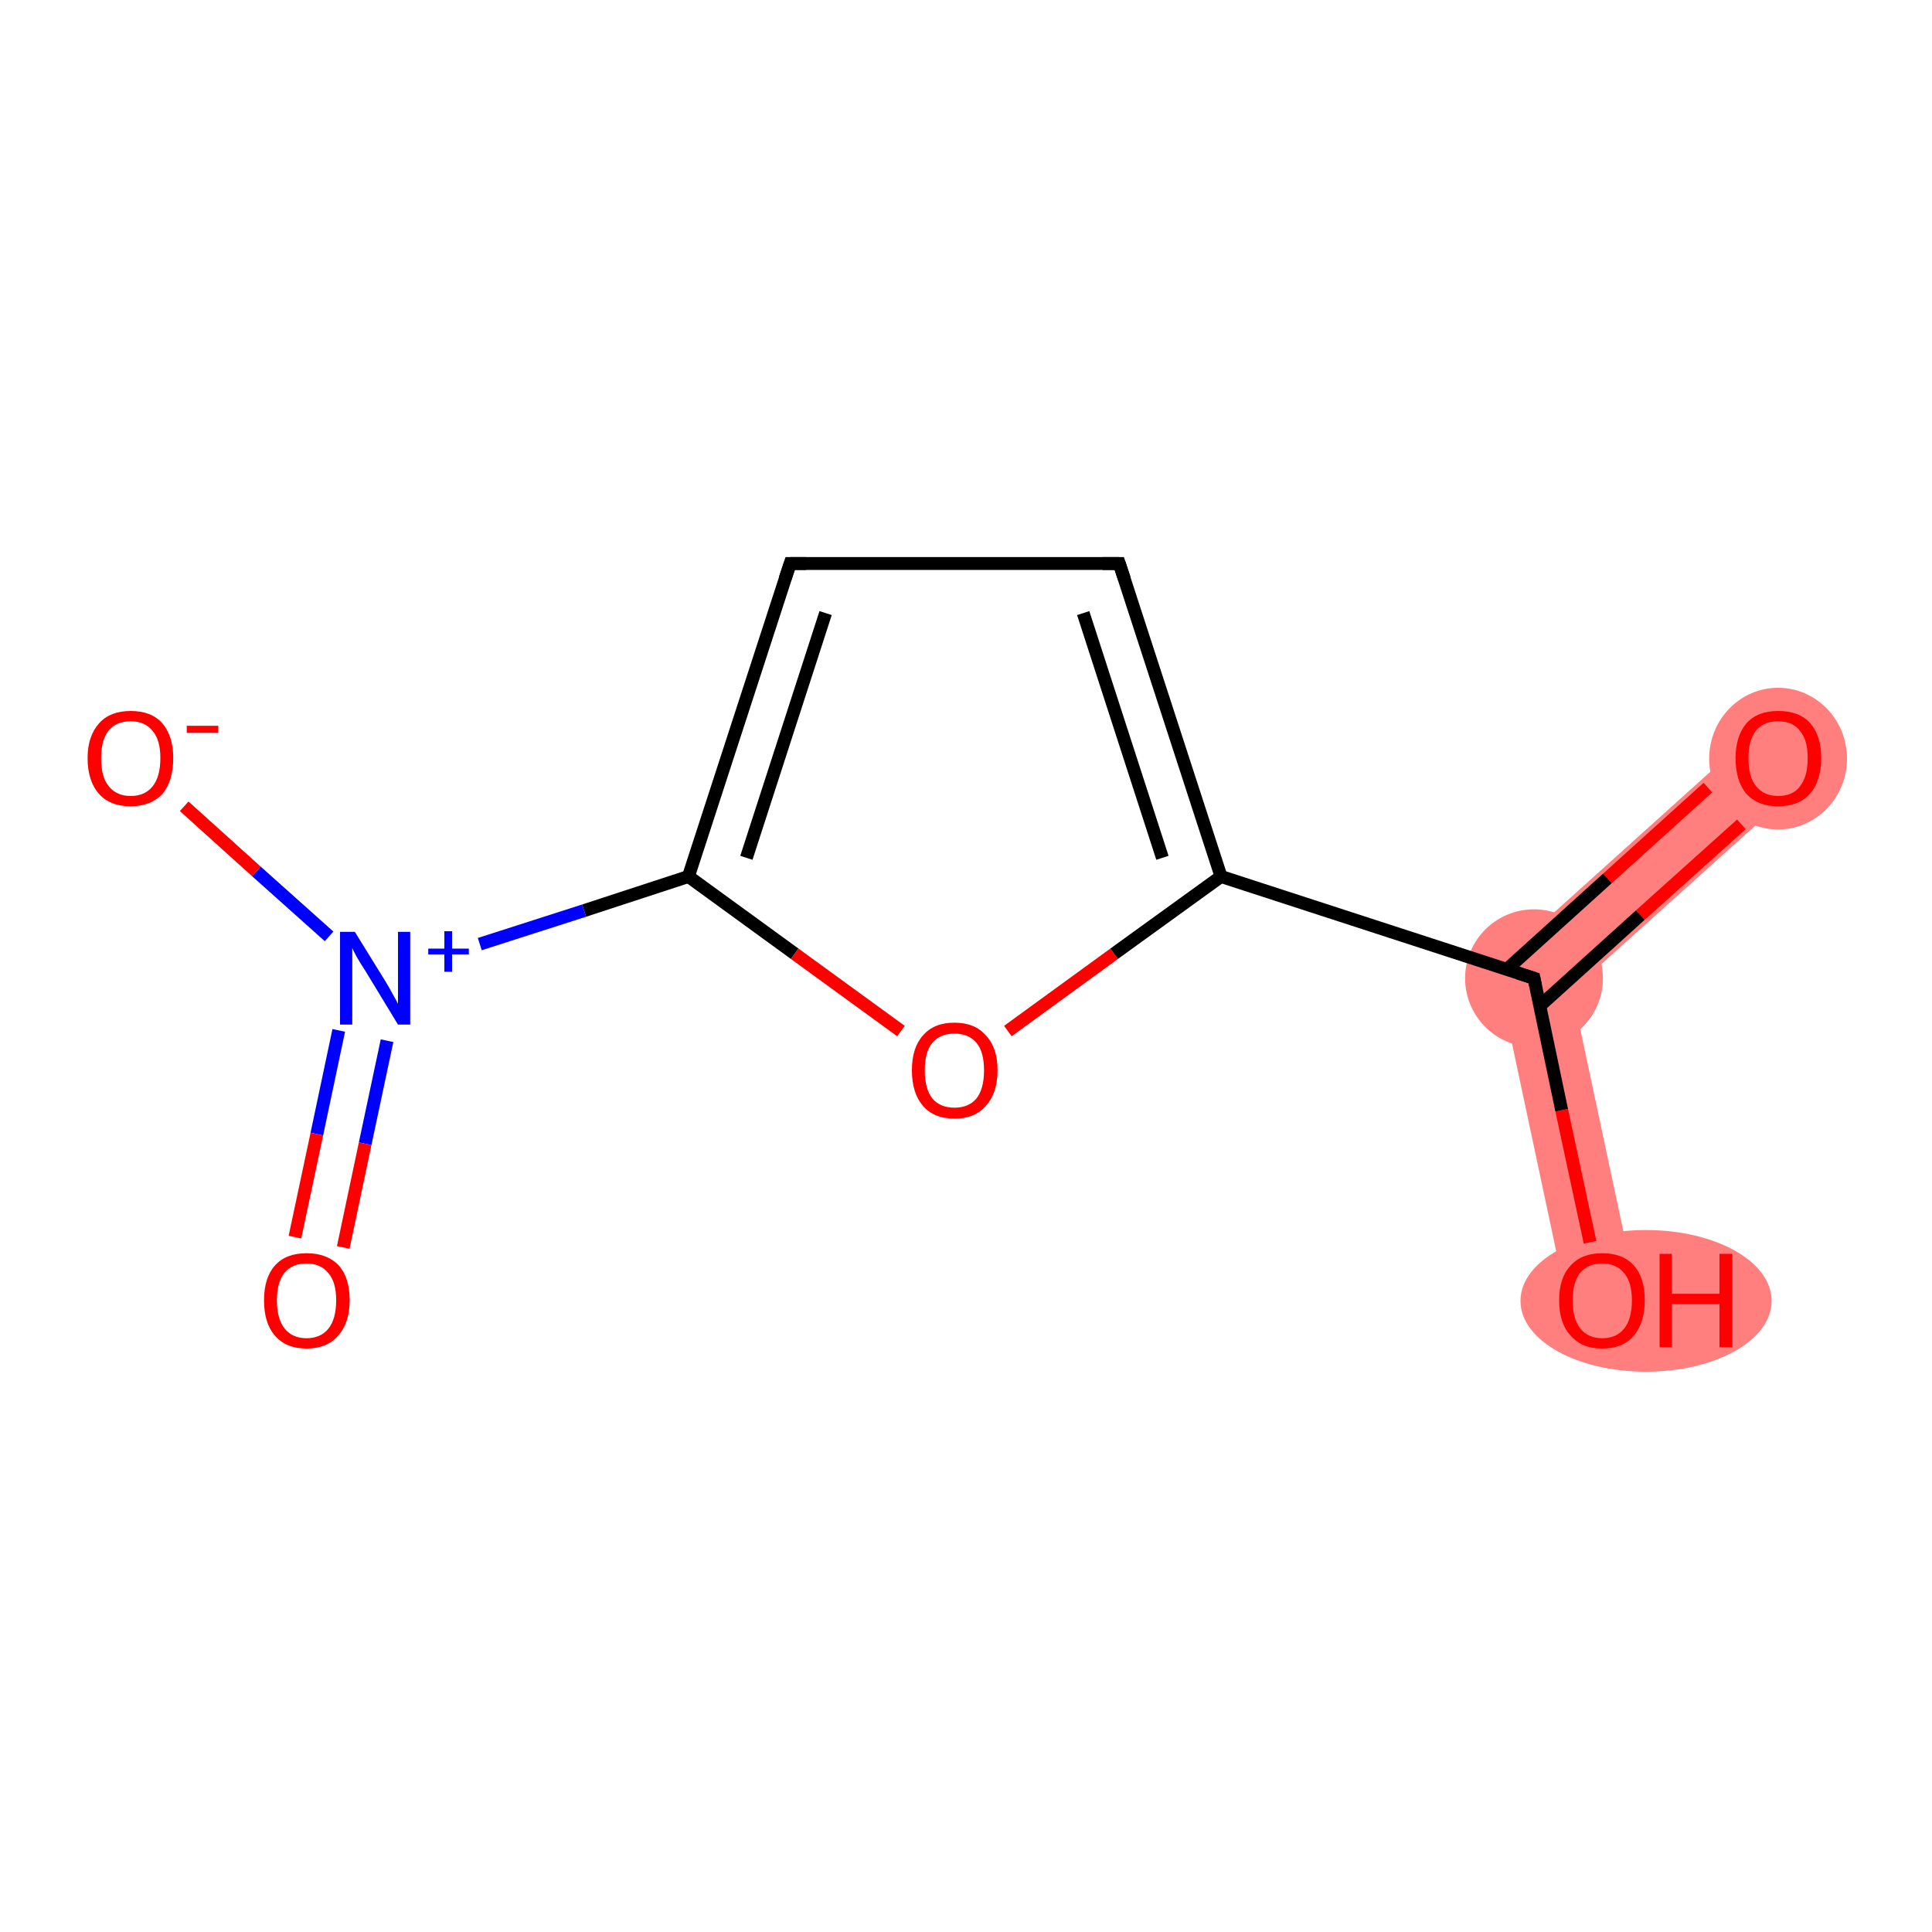 <?xml version='1.0' encoding='iso-8859-1'?>
<svg version='1.1' baseProfile='full'
              xmlns='http://www.w3.org/2000/svg'
                      xmlns:rdkit='http://www.rdkit.org/xml'
                      xmlns:xlink='http://www.w3.org/1999/xlink'
                  xml:space='preserve'
width='300px' height='300px' viewBox='0 0 300 300'>
<!-- END OF HEADER -->
<rect style='opacity:1.0;fill:#FFFFFF;stroke:none' width='300.0' height='300.0' x='0.0' y='0.0'> </rect>
<path class='bond-0 atom-0 atom-1' d='M 272.5,113.6 L 279.8,121.7 L 244.1,153.8 L 232.2,149.9 Z' style='fill:#FF7F7F;fill-rule:evenodd;fill-opacity:1;stroke:#FF7F7F;stroke-width:0.0px;stroke-linecap:butt;stroke-linejoin:miter;stroke-opacity:1;' />
<path class='bond-1 atom-1 atom-2' d='M 232.2,149.9 L 244.1,153.8 L 254.1,200.7 L 243.5,203.0 Z' style='fill:#FF7F7F;fill-rule:evenodd;fill-opacity:1;stroke:#FF7F7F;stroke-width:0.0px;stroke-linecap:butt;stroke-linejoin:miter;stroke-opacity:1;' />
<ellipse cx='276.1' cy='117.8' rx='10.2' ry='10.5' class='atom-0'  style='fill:#FF7F7F;fill-rule:evenodd;stroke:#FF7F7F;stroke-width:1.0px;stroke-linecap:butt;stroke-linejoin:miter;stroke-opacity:1' />
<ellipse cx='238.2' cy='151.9' rx='10.2' ry='10.2' class='atom-1'  style='fill:#FF7F7F;fill-rule:evenodd;stroke:#FF7F7F;stroke-width:1.0px;stroke-linecap:butt;stroke-linejoin:miter;stroke-opacity:1' />
<ellipse cx='255.6' cy='202.0' rx='19.0' ry='10.5' class='atom-2'  style='fill:#FF7F7F;fill-rule:evenodd;stroke:#FF7F7F;stroke-width:1.0px;stroke-linecap:butt;stroke-linejoin:miter;stroke-opacity:1' />
<path class='bond-0 atom-0 atom-1' d='M 270.4,128.0 L 254.7,142.1' style='fill:none;fill-rule:evenodd;stroke:#FF0000;stroke-width:2.0px;stroke-linecap:butt;stroke-linejoin:miter;stroke-opacity:1' />
<path class='bond-0 atom-0 atom-1' d='M 254.7,142.1 L 239.1,156.2' style='fill:none;fill-rule:evenodd;stroke:#000000;stroke-width:2.0px;stroke-linecap:butt;stroke-linejoin:miter;stroke-opacity:1' />
<path class='bond-0 atom-0 atom-1' d='M 265.2,122.3 L 249.6,136.4' style='fill:none;fill-rule:evenodd;stroke:#FF0000;stroke-width:2.0px;stroke-linecap:butt;stroke-linejoin:miter;stroke-opacity:1' />
<path class='bond-0 atom-0 atom-1' d='M 249.6,136.4 L 234.0,150.5' style='fill:none;fill-rule:evenodd;stroke:#000000;stroke-width:2.0px;stroke-linecap:butt;stroke-linejoin:miter;stroke-opacity:1' />
<path class='bond-1 atom-1 atom-2' d='M 238.2,151.9 L 242.5,172.4' style='fill:none;fill-rule:evenodd;stroke:#000000;stroke-width:2.0px;stroke-linecap:butt;stroke-linejoin:miter;stroke-opacity:1' />
<path class='bond-1 atom-1 atom-2' d='M 242.5,172.4 L 246.9,192.9' style='fill:none;fill-rule:evenodd;stroke:#FF0000;stroke-width:2.0px;stroke-linecap:butt;stroke-linejoin:miter;stroke-opacity:1' />
<path class='bond-2 atom-1 atom-3' d='M 238.2,151.9 L 189.6,136.1' style='fill:none;fill-rule:evenodd;stroke:#000000;stroke-width:2.0px;stroke-linecap:butt;stroke-linejoin:miter;stroke-opacity:1' />
<path class='bond-3 atom-3 atom-4' d='M 189.6,136.1 L 173.8,87.5' style='fill:none;fill-rule:evenodd;stroke:#000000;stroke-width:2.0px;stroke-linecap:butt;stroke-linejoin:miter;stroke-opacity:1' />
<path class='bond-3 atom-3 atom-4' d='M 180.5,133.2 L 168.2,95.2' style='fill:none;fill-rule:evenodd;stroke:#000000;stroke-width:2.0px;stroke-linecap:butt;stroke-linejoin:miter;stroke-opacity:1' />
<path class='bond-4 atom-4 atom-5' d='M 173.8,87.5 L 122.7,87.5' style='fill:none;fill-rule:evenodd;stroke:#000000;stroke-width:2.0px;stroke-linecap:butt;stroke-linejoin:miter;stroke-opacity:1' />
<path class='bond-5 atom-5 atom-6' d='M 122.7,87.5 L 106.9,136.1' style='fill:none;fill-rule:evenodd;stroke:#000000;stroke-width:2.0px;stroke-linecap:butt;stroke-linejoin:miter;stroke-opacity:1' />
<path class='bond-5 atom-5 atom-6' d='M 128.2,95.2 L 115.9,133.2' style='fill:none;fill-rule:evenodd;stroke:#000000;stroke-width:2.0px;stroke-linecap:butt;stroke-linejoin:miter;stroke-opacity:1' />
<path class='bond-6 atom-6 atom-7' d='M 106.9,136.1 L 90.7,141.4' style='fill:none;fill-rule:evenodd;stroke:#000000;stroke-width:2.0px;stroke-linecap:butt;stroke-linejoin:miter;stroke-opacity:1' />
<path class='bond-6 atom-6 atom-7' d='M 90.7,141.4 L 74.5,146.6' style='fill:none;fill-rule:evenodd;stroke:#0000FF;stroke-width:2.0px;stroke-linecap:butt;stroke-linejoin:miter;stroke-opacity:1' />
<path class='bond-7 atom-7 atom-8' d='M 52.6,160.0 L 49.2,176.1' style='fill:none;fill-rule:evenodd;stroke:#0000FF;stroke-width:2.0px;stroke-linecap:butt;stroke-linejoin:miter;stroke-opacity:1' />
<path class='bond-7 atom-7 atom-8' d='M 49.2,176.1 L 45.8,192.1' style='fill:none;fill-rule:evenodd;stroke:#FF0000;stroke-width:2.0px;stroke-linecap:butt;stroke-linejoin:miter;stroke-opacity:1' />
<path class='bond-7 atom-7 atom-8' d='M 60.1,161.6 L 56.7,177.6' style='fill:none;fill-rule:evenodd;stroke:#0000FF;stroke-width:2.0px;stroke-linecap:butt;stroke-linejoin:miter;stroke-opacity:1' />
<path class='bond-7 atom-7 atom-8' d='M 56.7,177.6 L 53.3,193.7' style='fill:none;fill-rule:evenodd;stroke:#FF0000;stroke-width:2.0px;stroke-linecap:butt;stroke-linejoin:miter;stroke-opacity:1' />
<path class='bond-8 atom-7 atom-9' d='M 51.1,145.4 L 39.8,135.3' style='fill:none;fill-rule:evenodd;stroke:#0000FF;stroke-width:2.0px;stroke-linecap:butt;stroke-linejoin:miter;stroke-opacity:1' />
<path class='bond-8 atom-7 atom-9' d='M 39.8,135.3 L 28.6,125.2' style='fill:none;fill-rule:evenodd;stroke:#FF0000;stroke-width:2.0px;stroke-linecap:butt;stroke-linejoin:miter;stroke-opacity:1' />
<path class='bond-9 atom-6 atom-10' d='M 106.9,136.1 L 123.4,148.1' style='fill:none;fill-rule:evenodd;stroke:#000000;stroke-width:2.0px;stroke-linecap:butt;stroke-linejoin:miter;stroke-opacity:1' />
<path class='bond-9 atom-6 atom-10' d='M 123.4,148.1 L 139.9,160.1' style='fill:none;fill-rule:evenodd;stroke:#FF0000;stroke-width:2.0px;stroke-linecap:butt;stroke-linejoin:miter;stroke-opacity:1' />
<path class='bond-10 atom-10 atom-3' d='M 156.5,160.1 L 173.0,148.1' style='fill:none;fill-rule:evenodd;stroke:#FF0000;stroke-width:2.0px;stroke-linecap:butt;stroke-linejoin:miter;stroke-opacity:1' />
<path class='bond-10 atom-10 atom-3' d='M 173.0,148.1 L 189.6,136.1' style='fill:none;fill-rule:evenodd;stroke:#000000;stroke-width:2.0px;stroke-linecap:butt;stroke-linejoin:miter;stroke-opacity:1' />
<path d='M 238.4,152.9 L 238.2,151.9 L 235.7,151.1' style='fill:none;stroke:#000000;stroke-width:2.0px;stroke-linecap:butt;stroke-linejoin:miter;stroke-opacity:1;' />
<path d='M 174.6,89.9 L 173.8,87.5 L 171.2,87.5' style='fill:none;stroke:#000000;stroke-width:2.0px;stroke-linecap:butt;stroke-linejoin:miter;stroke-opacity:1;' />
<path d='M 125.2,87.5 L 122.7,87.5 L 121.9,89.9' style='fill:none;stroke:#000000;stroke-width:2.0px;stroke-linecap:butt;stroke-linejoin:miter;stroke-opacity:1;' />
<path class='atom-0' d='M 269.5 117.7
Q 269.5 114.3, 271.2 112.3
Q 272.9 110.4, 276.1 110.4
Q 279.4 110.4, 281.1 112.3
Q 282.8 114.3, 282.8 117.7
Q 282.8 121.3, 281.0 123.3
Q 279.3 125.2, 276.1 125.2
Q 273.0 125.2, 271.2 123.3
Q 269.5 121.3, 269.5 117.7
M 276.1 123.6
Q 278.4 123.6, 279.5 122.1
Q 280.7 120.6, 280.7 117.7
Q 280.7 114.9, 279.5 113.5
Q 278.4 112.0, 276.1 112.0
Q 273.9 112.0, 272.7 113.4
Q 271.5 114.9, 271.5 117.7
Q 271.5 120.7, 272.7 122.1
Q 273.9 123.6, 276.1 123.6
' fill='#FF0000'/>
<path class='atom-2' d='M 242.1 201.9
Q 242.1 198.4, 243.9 196.5
Q 245.6 194.6, 248.8 194.6
Q 252.0 194.6, 253.7 196.5
Q 255.4 198.4, 255.4 201.9
Q 255.4 205.4, 253.7 207.4
Q 252.0 209.4, 248.8 209.4
Q 245.6 209.4, 243.9 207.4
Q 242.1 205.5, 242.1 201.9
M 248.8 207.8
Q 251.0 207.8, 252.2 206.3
Q 253.4 204.8, 253.4 201.9
Q 253.4 199.1, 252.2 197.7
Q 251.0 196.2, 248.8 196.2
Q 246.6 196.2, 245.4 197.6
Q 244.2 199.1, 244.2 201.9
Q 244.2 204.8, 245.4 206.3
Q 246.6 207.8, 248.8 207.8
' fill='#FF0000'/>
<path class='atom-2' d='M 257.7 194.7
L 259.6 194.7
L 259.6 200.9
L 267.0 200.9
L 267.0 194.7
L 269.0 194.7
L 269.0 209.2
L 267.0 209.2
L 267.0 202.5
L 259.6 202.5
L 259.6 209.2
L 257.7 209.2
L 257.7 194.7
' fill='#FF0000'/>
<path class='atom-7' d='M 55.1 144.7
L 59.8 152.3
Q 60.3 153.1, 61.0 154.4
Q 61.8 155.8, 61.8 155.9
L 61.8 144.7
L 63.7 144.7
L 63.7 159.1
L 61.8 159.1
L 56.7 150.7
Q 56.1 149.8, 55.4 148.6
Q 54.8 147.5, 54.7 147.2
L 54.7 159.1
L 52.8 159.1
L 52.8 144.7
L 55.1 144.7
' fill='#0000FF'/>
<path class='atom-7' d='M 66.5 147.3
L 69.0 147.3
L 69.0 144.6
L 70.2 144.6
L 70.2 147.3
L 72.8 147.3
L 72.8 148.2
L 70.2 148.2
L 70.2 150.9
L 69.0 150.9
L 69.0 148.2
L 66.5 148.2
L 66.5 147.3
' fill='#0000FF'/>
<path class='atom-8' d='M 41.0 201.9
Q 41.0 198.4, 42.7 196.5
Q 44.4 194.6, 47.6 194.6
Q 50.8 194.6, 52.6 196.5
Q 54.3 198.4, 54.3 201.9
Q 54.3 205.4, 52.5 207.4
Q 50.8 209.4, 47.6 209.4
Q 44.4 209.4, 42.7 207.4
Q 41.0 205.5, 41.0 201.9
M 47.6 207.8
Q 49.8 207.8, 51.0 206.3
Q 52.2 204.8, 52.2 201.9
Q 52.2 199.1, 51.0 197.7
Q 49.8 196.2, 47.6 196.2
Q 45.4 196.2, 44.2 197.6
Q 43.0 199.1, 43.0 201.9
Q 43.0 204.8, 44.2 206.3
Q 45.4 207.8, 47.6 207.8
' fill='#FF0000'/>
<path class='atom-9' d='M 13.6 117.7
Q 13.6 114.3, 15.4 112.3
Q 17.1 110.4, 20.3 110.4
Q 23.5 110.4, 25.2 112.3
Q 26.9 114.3, 26.9 117.7
Q 26.9 121.3, 25.2 123.3
Q 23.4 125.2, 20.3 125.2
Q 17.1 125.2, 15.4 123.3
Q 13.6 121.3, 13.6 117.7
M 20.3 123.6
Q 22.5 123.6, 23.7 122.1
Q 24.9 120.6, 24.9 117.7
Q 24.9 114.9, 23.7 113.5
Q 22.5 112.0, 20.3 112.0
Q 18.1 112.0, 16.9 113.4
Q 15.7 114.9, 15.7 117.7
Q 15.7 120.7, 16.9 122.1
Q 18.1 123.6, 20.3 123.6
' fill='#FF0000'/>
<path class='atom-9' d='M 29.0 112.7
L 33.9 112.7
L 33.9 113.8
L 29.0 113.8
L 29.0 112.7
' fill='#FF0000'/>
<path class='atom-10' d='M 141.6 166.2
Q 141.6 162.7, 143.3 160.8
Q 145.0 158.8, 148.2 158.8
Q 151.4 158.8, 153.1 160.8
Q 154.9 162.7, 154.9 166.2
Q 154.9 169.7, 153.1 171.7
Q 151.4 173.7, 148.2 173.7
Q 145.0 173.7, 143.3 171.7
Q 141.6 169.7, 141.6 166.2
M 148.2 172.0
Q 150.4 172.0, 151.6 170.6
Q 152.8 169.1, 152.8 166.2
Q 152.8 163.3, 151.6 161.9
Q 150.4 160.5, 148.2 160.5
Q 146.0 160.5, 144.8 161.9
Q 143.6 163.3, 143.6 166.2
Q 143.6 169.1, 144.8 170.6
Q 146.0 172.0, 148.2 172.0
' fill='#FF0000'/>
</svg>
